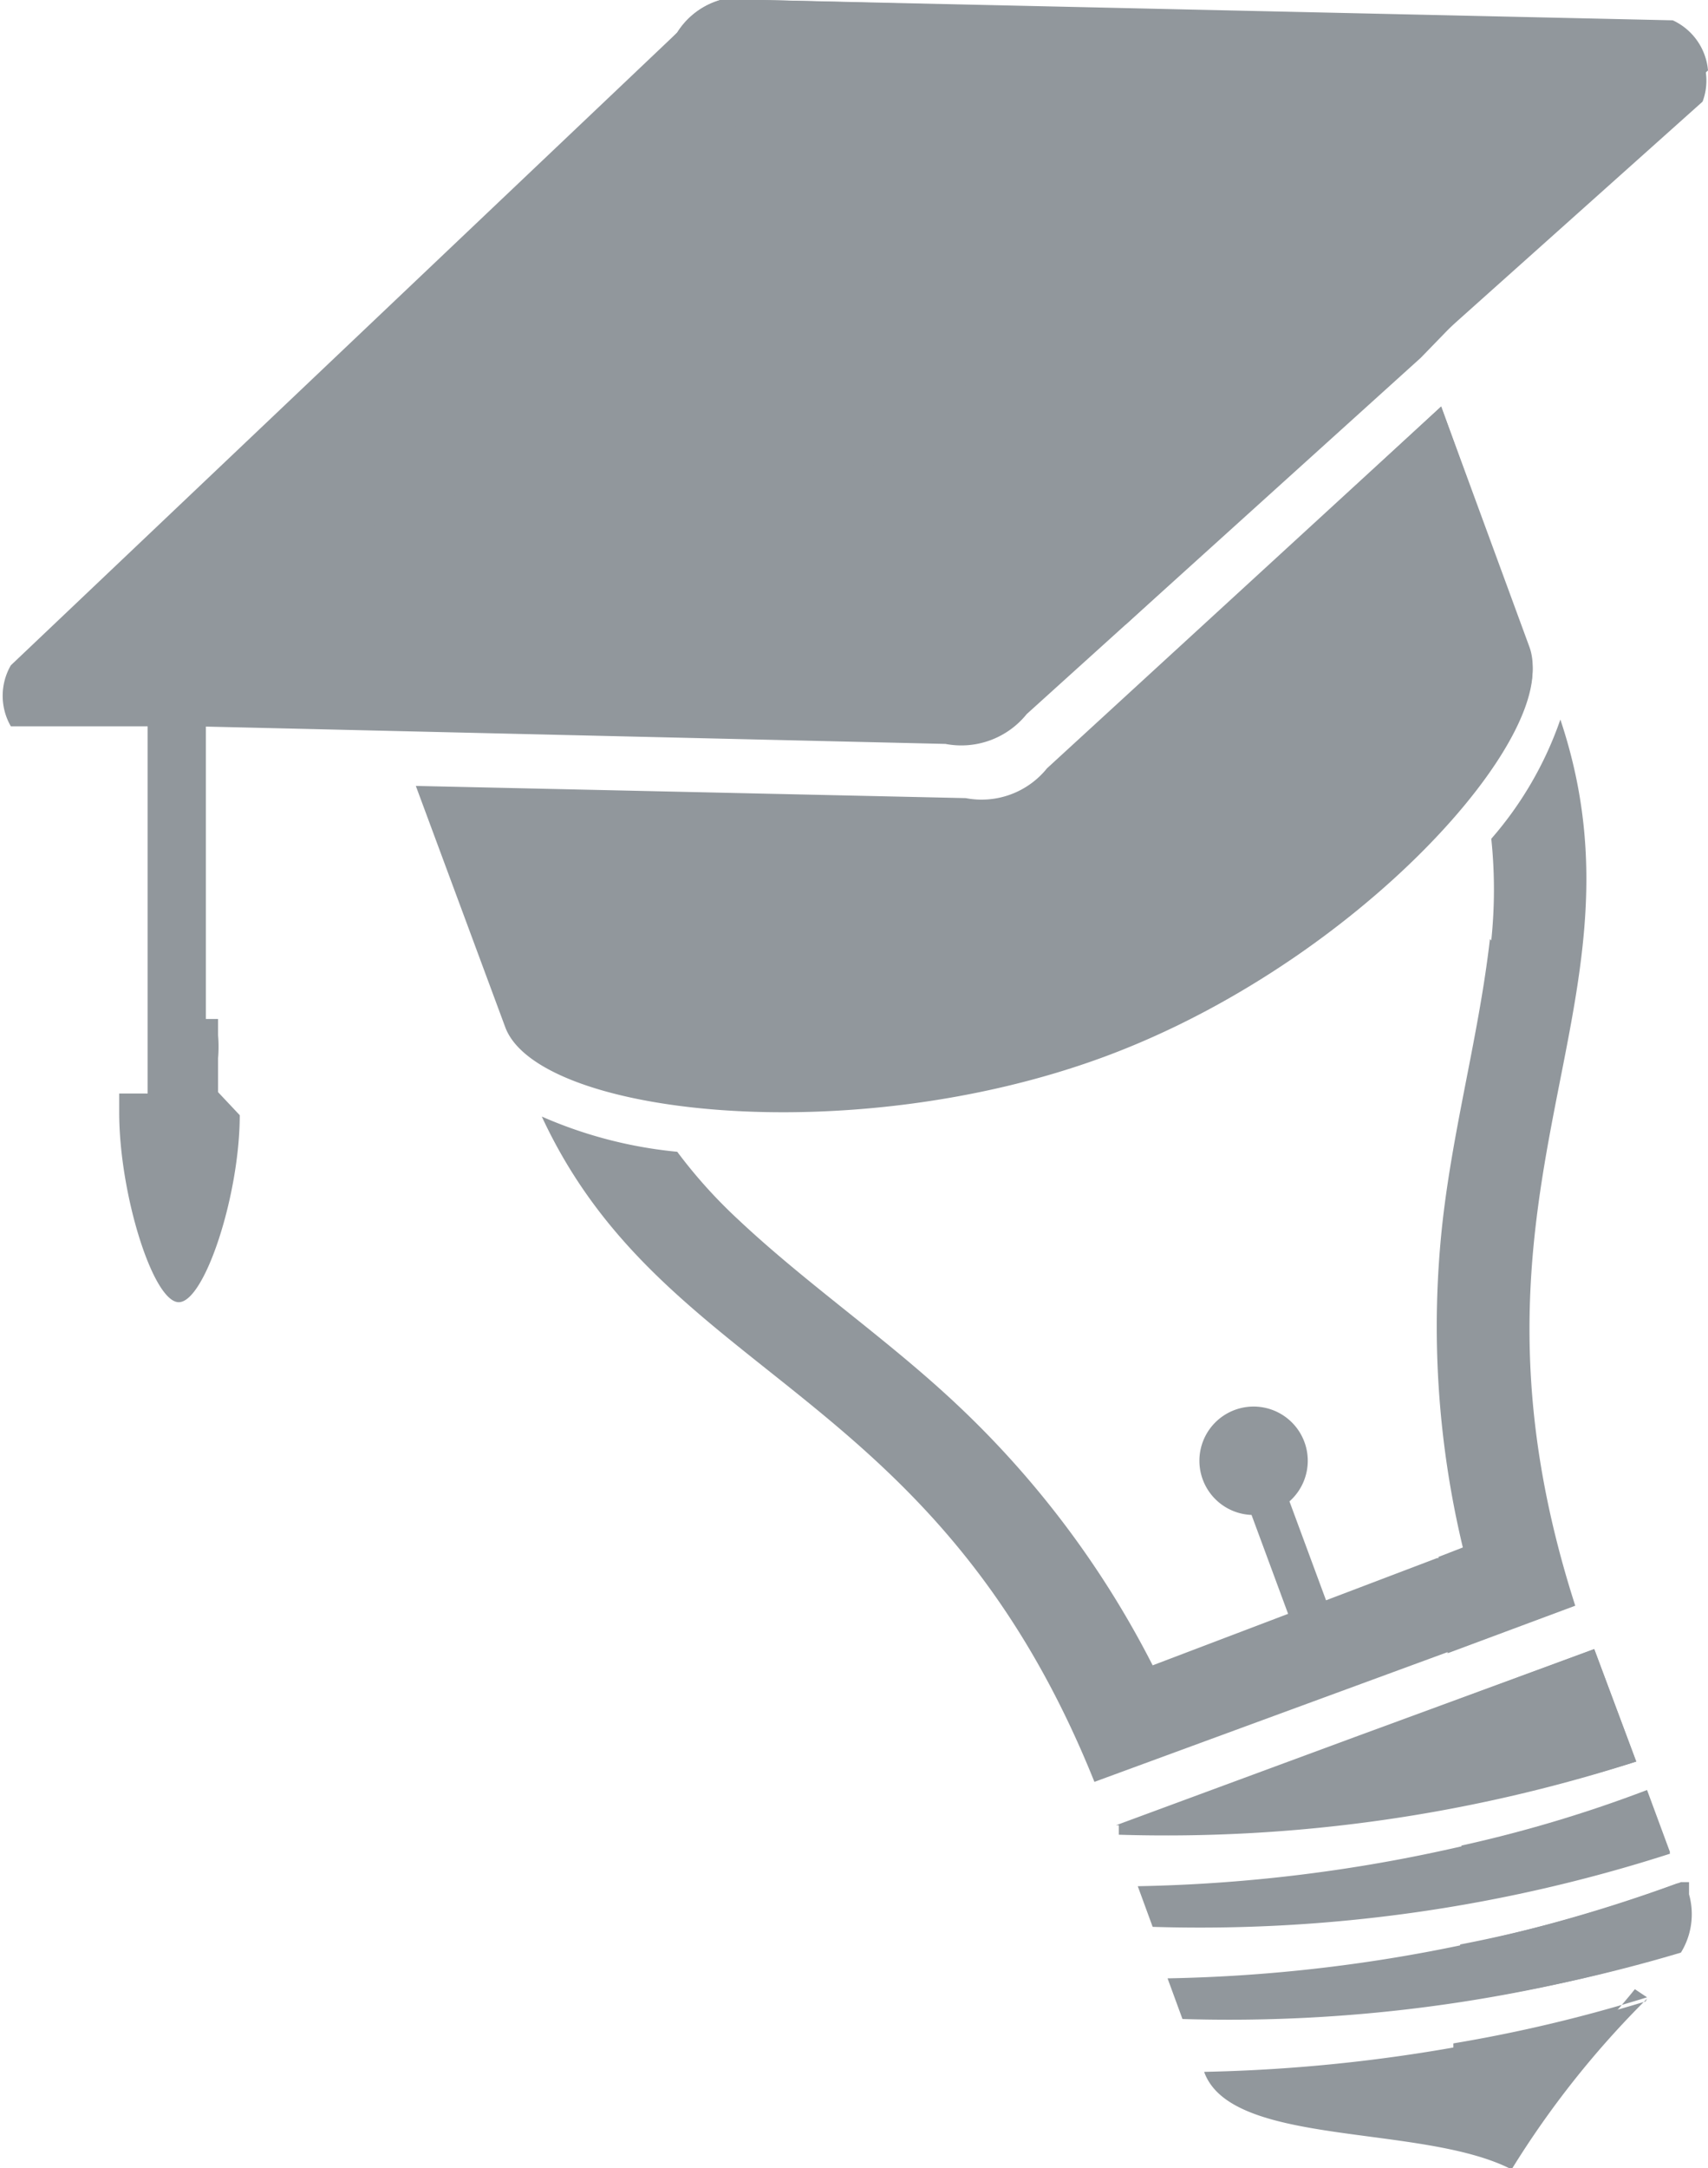 <svg xmlns="http://www.w3.org/2000/svg" width="12.61" height="16" viewBox="0 0 12.61 16">
    <defs>
        <style>.a,.b{fill:#91979c;}.a{fill-rule:evenodd;}</style>
    </defs>
    <title>icon_academy</title>
    <path class="a"
          d="M8.24,13.47,10,12.82h0l1.77-.65.31.83a11.32,11.32,0,0,1-3.82.54l0-.07Zm3.92-.25.17.46a11.32,11.32,0,0,1-3.82.54l-.11-.3a11.6,11.6,0,0,0,3.76-.7Zm.25.68,0,.09a.54.54,0,0,1-.06.43,11.29,11.29,0,0,1-3.62.48l-.11-.3a11.58,11.58,0,0,0,3.76-.7Zm-.25.85a6.81,6.81,0,0,0-1,1.26h0c-.66-.34-2.07-.16-2.27-.72h0a12,12,0,0,0,3.26-.52Z"/>
    <path class="a" d="M11.77,12.17l-1,.37q0,.39,0,.79A11.74,11.74,0,0,0,12.08,13l-.31-.83Z"/>
    <path class="a" d="M12.16,13.21a9.77,9.77,0,0,1-1.37.41v.05q0,.19,0,.38a11.69,11.69,0,0,0,1.54-.38l-.17-.46Z"/>
    <path class="a"
          d="M12.41,13.89a10,10,0,0,1-1.63.46c0,.14,0,.28,0,.42a11.53,11.53,0,0,0,1.63-.36.54.54,0,0,0,.06-.43l0-.09Z"/>
    <path class="a"
          d="M12.16,14.74a10.82,10.82,0,0,1-1.43.34c0,.14,0,.28,0,.43v0l0,.15,0,.13.19,0,.14,0h0l0,0h0l.1,0,0,0h0v0h0l0,0v0a2.45,2.45,0,0,1,.23-.33h0c.21-.26.48-.53.68-.78Z"/>
    <path class="a"
          d="M5,8.5a3.69,3.69,0,0,0,.45.5c.51.48,1.1.88,1.62,1.37a7,7,0,0,1,1.44,1.92l1-.38-.27-.73a.4.4,0,1,1,.28-.1l.27.73,1-.38-.18.07s.12,0,.12,0c0,.21.14.56-.05.7l.94-.35-1.77.65-1.77.65C6.9,10.21,4.91,10.2,4,8.24A3.25,3.25,0,0,0,5,8.5Z"/>
    <path class="a"
          d="M11,6.93c-.08.7-.27,1.38-.35,2.09a7,7,0,0,0,.15,2.4l-.18.07c0,.23.05.47.07.71l.94-.35c-1-3.11.61-4.39-.11-6.54a2.66,2.66,0,0,1-.51.88,3.6,3.6,0,0,1,0,.75Z"/>
    <path class="b"
          d="M7.58,5.27a.62.62,0,0,1-.6.22L1.43,5.36l-1.17,0H.08a.45.45,0,0,1,0-.45L5,.24A.56.56,0,0,1,5.63,0l6.72.15a.45.45,0,0,1,.26.37h0l-.47.42L10.49,2.64,7.58,5.27Z"/>
    <path class="b"
          d="M3.07,5.8l.66,1.78h0c.24.65,2.55.91,4.42.22s3.38-2.38,3.14-3h0L10.64,3,7.73,5.67a.62.62,0,0,1-.6.22L3.07,5.8Z"/>
    <path class="b"
          d="M1.53,4.66v.7H1.11V4.48l.39-.14,4-1.47a.71.71,0,0,1,.19-.44,1,1,0,0,1,.41-.27,1,1,0,0,1,.49-.06A.7.7,0,0,1,7,2.32a.55.55,0,0,1,.1.54.91.91,0,0,1-.57.54.9.9,0,0,1-.78,0,.59.59,0,0,1-.19-.18l-4,1.48Z"/>
    <path class="b"
          d="M1.77,8.23c0,.59-.26,1.38-.45,1.38s-.44-.8-.44-1.4V8.15h0V8.07h0v0h.21V5.35h.43V7.52h.09l0,.07h0l0,0h0l0,.05h0a1,1,0,0,1,0,.17h0V8h0V8h0V8h0v0h0v0h0v0h0v0h0v0h0v0h0v0h0v.06Z"/>
    <path class="a"
          d="M12.34.17,5.63,0A.56.56,0,0,0,5,.24L4.86.39a18.3,18.3,0,0,1,1.65,1.7h.06A.7.7,0,0,1,7,2.32a.53.53,0,0,1,.13.34.62.62,0,0,1,0,.18A18,18,0,0,1,8.31,4.61l2.18-2L12.57.75v0a.44.44,0,0,0-.24-.56Z"/>
    <path class="a" d="M10.64,3,8.53,4.95a17.78,17.78,0,0,1,1,2.13c1.16-.79,1.94-1.83,1.76-2.31L10.64,3Z"/>
</svg>